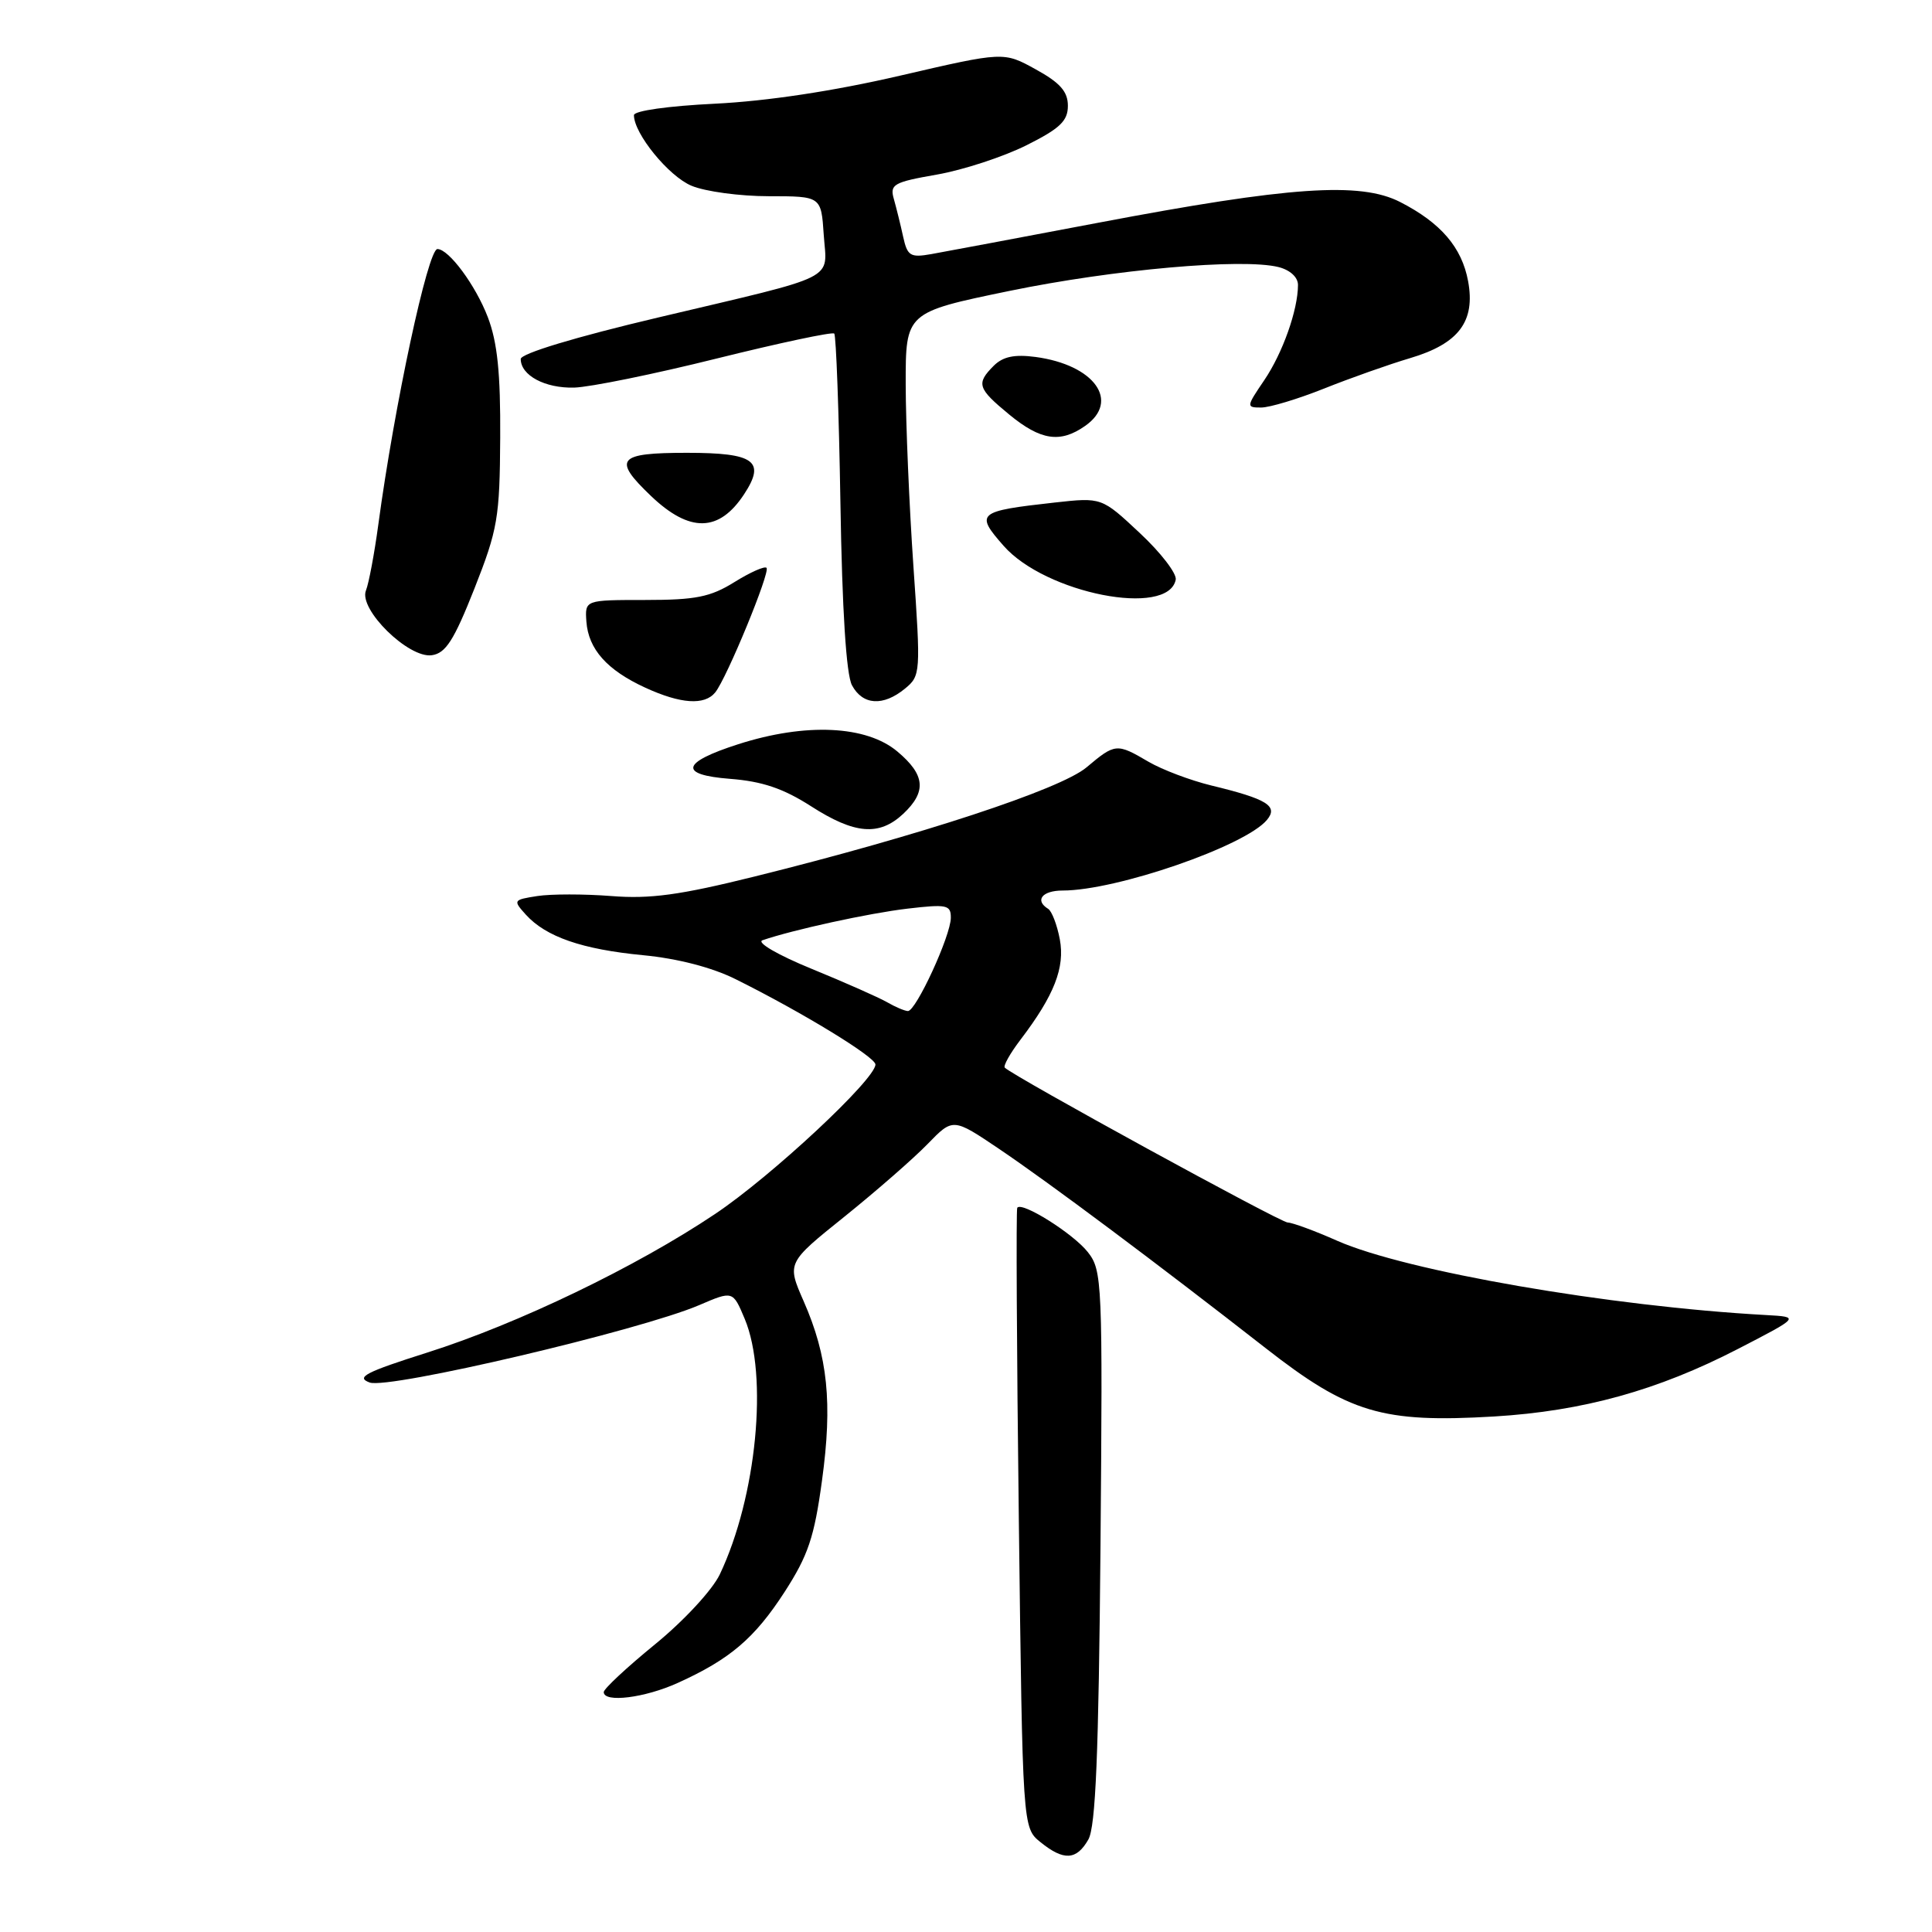 <?xml version="1.0" encoding="UTF-8" standalone="no"?>
<!DOCTYPE svg PUBLIC "-//W3C//DTD SVG 1.1//EN" "http://www.w3.org/Graphics/SVG/1.1/DTD/svg11.dtd" >
<svg xmlns="http://www.w3.org/2000/svg" xmlns:xlink="http://www.w3.org/1999/xlink" version="1.1" viewBox="0 0 256 256">
 <g >
 <path fill="currentColor"
d=" M 144.21 243.75 C 145.18 242.06 145.58 232.41 145.82 204.97 C 146.12 169.84 146.05 168.34 144.15 165.92 C 142.21 163.45 135.36 159.15 134.79 160.04 C 134.63 160.29 134.72 178.88 135.00 201.34 C 135.50 242.18 135.50 242.18 137.86 244.09 C 140.95 246.59 142.64 246.50 144.21 243.75 Z  M 89.82 222.99 C 96.73 219.86 99.99 217.08 103.97 210.93 C 107.08 206.11 107.90 203.69 108.92 196.17 C 110.33 185.90 109.69 179.71 106.49 172.42 C 104.26 167.34 104.26 167.34 111.91 161.20 C 116.12 157.81 121.07 153.49 122.92 151.58 C 126.28 148.12 126.28 148.12 132.39 152.24 C 139.07 156.75 153.33 167.41 167.71 178.64 C 178.73 187.25 183.16 188.57 198.00 187.69 C 209.74 186.98 219.65 184.24 230.31 178.73 C 238.50 174.50 238.50 174.50 234.00 174.25 C 213.27 173.11 186.30 168.43 177.19 164.41 C 174.20 163.08 171.24 162.00 170.63 161.99 C 169.66 161.99 134.30 142.63 133.14 141.47 C 132.91 141.24 133.84 139.58 135.21 137.78 C 139.70 131.88 141.13 128.21 140.43 124.46 C 140.07 122.55 139.37 120.73 138.89 120.43 C 137.06 119.30 138.10 118.00 140.81 118.00 C 147.95 118.00 165.01 112.10 167.88 108.64 C 169.41 106.80 167.90 105.87 160.50 104.08 C 157.75 103.41 154.01 102.00 152.19 100.94 C 147.97 98.46 147.77 98.48 143.97 101.68 C 140.51 104.59 121.86 110.72 100.00 116.14 C 90.10 118.60 86.15 119.14 81.00 118.73 C 77.42 118.45 73.02 118.45 71.20 118.73 C 68.00 119.23 67.96 119.29 69.68 121.20 C 72.35 124.14 77.12 125.79 85.22 126.57 C 89.80 127.01 94.36 128.19 97.50 129.76 C 106.31 134.14 116.00 140.06 116.00 141.05 C 116.00 143.01 102.25 155.84 94.75 160.86 C 84.31 167.86 68.64 175.41 56.62 179.22 C 48.42 181.82 47.11 182.50 48.98 183.19 C 51.49 184.12 84.82 176.29 92.66 172.93 C 97.11 171.02 97.11 171.02 98.68 174.76 C 101.82 182.26 100.26 198.34 95.38 208.61 C 94.40 210.67 90.64 214.74 86.82 217.86 C 83.07 220.92 80.00 223.78 80.00 224.21 C 80.00 225.66 85.45 224.98 89.82 222.99 Z  M 119.69 107.83 C 122.80 104.90 122.60 102.68 118.92 99.59 C 114.81 96.12 106.75 95.75 97.83 98.61 C 90.27 101.03 89.88 102.67 96.73 103.20 C 101.00 103.53 103.78 104.47 107.45 106.82 C 113.25 110.55 116.50 110.82 119.69 107.83 Z  M 94.77 91.75 C 96.30 89.86 102.10 75.77 101.57 75.24 C 101.31 74.98 99.39 75.84 97.30 77.14 C 94.13 79.11 92.17 79.50 85.50 79.50 C 77.50 79.50 77.50 79.50 77.70 82.37 C 77.97 86.02 80.43 88.79 85.50 91.12 C 90.20 93.28 93.36 93.49 94.77 91.75 Z  M 119.91 91.25 C 121.99 89.54 122.01 89.18 121.03 75.00 C 120.48 67.03 120.02 56.20 120.01 50.95 C 120.00 41.39 120.00 41.39 133.75 38.55 C 147.59 35.70 164.62 34.19 169.42 35.39 C 170.95 35.78 172.00 36.74 171.99 37.77 C 171.98 41.08 169.96 46.78 167.52 50.38 C 165.13 53.90 165.12 54.00 167.11 54.00 C 168.24 54.00 171.98 52.87 175.44 51.49 C 178.89 50.11 184.03 48.29 186.86 47.45 C 193.29 45.54 195.52 42.59 194.53 37.25 C 193.70 32.78 190.92 29.53 185.53 26.77 C 180.24 24.06 170.87 24.70 145.50 29.52 C 135.05 31.50 125.10 33.37 123.40 33.67 C 120.62 34.16 120.23 33.92 119.67 31.36 C 119.33 29.79 118.77 27.54 118.44 26.37 C 117.88 24.43 118.39 24.14 124.16 23.13 C 127.64 22.52 132.96 20.77 135.99 19.26 C 140.45 17.03 141.50 16.03 141.50 14.02 C 141.50 12.14 140.48 10.97 137.24 9.19 C 132.99 6.84 132.99 6.84 119.24 10.03 C 110.45 12.07 101.63 13.40 94.75 13.74 C 88.57 14.04 84.00 14.68 84.00 15.26 C 84.00 17.71 88.60 23.35 91.62 24.61 C 93.44 25.38 98.06 26.00 101.87 26.00 C 108.81 26.00 108.81 26.00 109.15 31.12 C 109.57 37.28 111.47 36.33 87.25 42.06 C 76.24 44.66 69.00 46.85 69.00 47.57 C 69.00 49.74 72.21 51.46 76.08 51.36 C 78.18 51.30 86.69 49.57 94.99 47.50 C 103.29 45.44 110.29 43.95 110.54 44.20 C 110.79 44.46 111.16 54.55 111.36 66.63 C 111.59 80.90 112.13 89.37 112.89 90.80 C 114.31 93.45 117.02 93.62 119.91 91.25 Z  M 62.86 78.00 C 65.95 70.16 66.22 68.61 66.28 58.00 C 66.33 49.44 65.91 45.36 64.64 42.03 C 63.02 37.80 59.47 33.00 57.96 33.00 C 56.70 33.00 52.26 53.72 50.13 69.50 C 49.61 73.35 48.87 77.29 48.49 78.24 C 47.49 80.74 54.14 87.26 57.22 86.82 C 59.06 86.56 60.15 84.85 62.86 78.00 Z  M 155.79 76.81 C 155.95 76.01 153.81 73.22 151.03 70.63 C 145.98 65.90 145.98 65.90 139.74 66.59 C 129.50 67.73 129.18 68.00 132.98 72.32 C 138.52 78.64 154.79 81.84 155.79 76.81 Z  M 98.61 65.47 C 101.48 61.09 99.98 60.00 91.03 60.00 C 81.82 60.00 81.13 60.82 86.25 65.71 C 91.39 70.62 95.29 70.54 98.61 65.47 Z  M 143.78 56.44 C 148.47 53.16 145.02 48.35 137.22 47.30 C 134.42 46.93 132.90 47.25 131.68 48.46 C 129.32 50.83 129.52 51.46 133.73 54.93 C 137.89 58.36 140.49 58.75 143.78 56.44 Z  M 117.53 132.79 C 116.44 132.17 111.96 130.18 107.56 128.38 C 103.08 126.55 100.21 124.88 101.03 124.59 C 105.03 123.21 115.13 121.00 120.25 120.40 C 125.46 119.79 126.00 119.90 125.99 121.61 C 125.98 124.00 121.36 134.01 120.30 133.97 C 119.86 133.95 118.61 133.42 117.53 132.79 Z "/>
</g>
</svg>